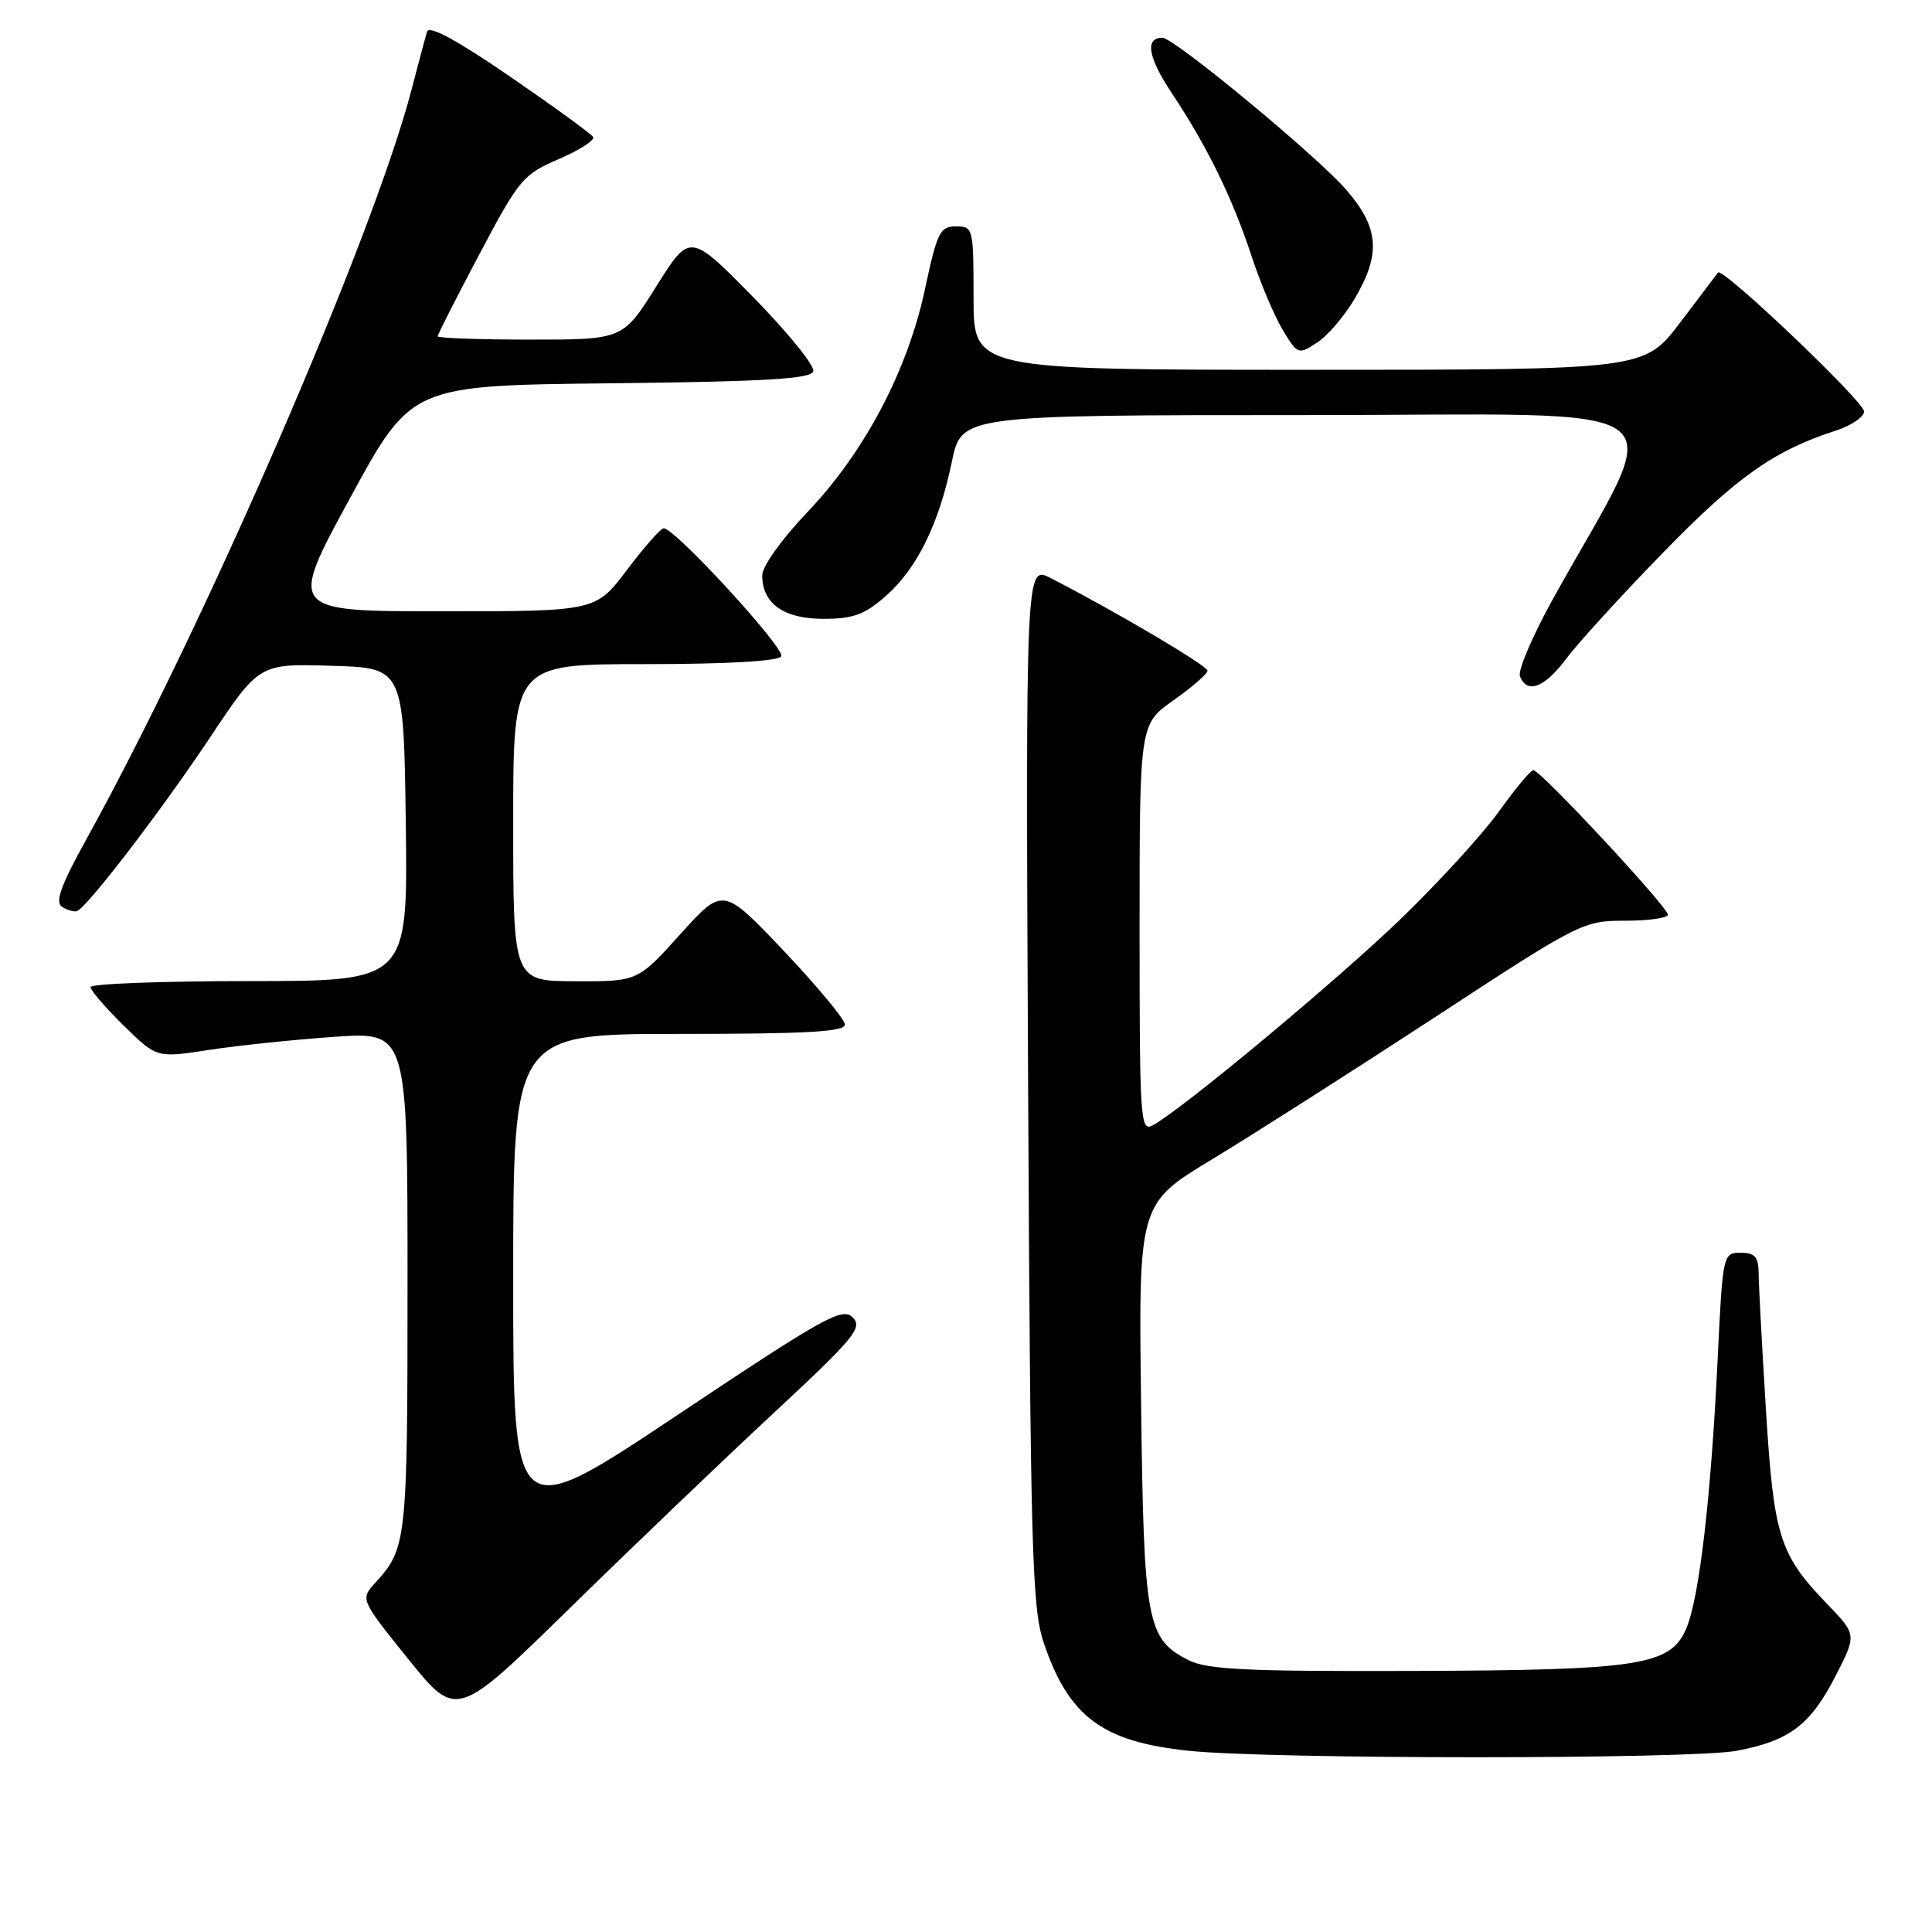 <?xml version="1.0" encoding="UTF-8" standalone="no"?>
<!DOCTYPE svg PUBLIC "-//W3C//DTD SVG 1.1//EN" "http://www.w3.org/Graphics/SVG/1.1/DTD/svg11.dtd" >
<svg xmlns="http://www.w3.org/2000/svg" xmlns:xlink="http://www.w3.org/1999/xlink" version="1.1" viewBox="0 0 256 256">
 <g >
 <path fill="currentColor"
d=" M 230.11 231.99 C 237.13 230.67 239.90 228.57 243.26 222.00 C 246.02 216.60 246.02 216.60 242.12 212.55 C 235.77 205.96 235.03 203.60 233.99 186.73 C 233.47 178.35 233.04 170.26 233.03 168.75 C 233.01 166.53 232.54 166.00 230.64 166.00 C 228.30 166.00 228.27 166.14 227.59 180.25 C 226.72 198.29 225.18 211.60 223.48 215.69 C 221.40 220.70 217.46 221.31 187.00 221.41 C 165.23 221.48 159.97 221.23 157.51 219.99 C 151.95 217.18 151.56 215.10 151.20 186.00 C 150.86 159.50 150.86 159.50 160.68 153.57 C 166.08 150.30 179.31 141.86 190.09 134.82 C 209.35 122.21 209.77 122.00 215.34 122.00 C 218.45 122.00 221.00 121.64 221.00 121.20 C 221.00 120.18 204.06 101.98 203.17 102.05 C 202.80 102.07 200.74 104.56 198.58 107.57 C 196.42 110.58 190.57 116.97 185.58 121.79 C 177.08 129.98 156.66 146.98 152.75 149.11 C 151.10 150.01 151.00 148.48 151.00 123.01 C 151.00 95.96 151.00 95.96 155.50 92.79 C 157.97 91.04 160.00 89.28 160.00 88.87 C 160.00 88.21 147.87 81.04 139.20 76.59 C 135.90 74.90 135.90 74.90 136.23 143.70 C 136.54 205.43 136.75 213.03 138.28 217.61 C 141.58 227.44 146.02 230.78 157.43 231.98 C 168.27 233.13 224.02 233.13 230.11 231.99 Z  M 102.50 187.25 C 113.26 177.24 114.34 175.93 112.98 174.56 C 111.61 173.18 109.23 174.51 89.73 187.52 C 68.00 202.01 68.00 202.01 68.00 169.51 C 68.00 137.00 68.00 137.00 90.00 137.00 C 106.96 137.00 111.99 136.71 111.95 135.75 C 111.93 135.06 108.28 130.68 103.86 126.00 C 95.80 117.51 95.80 117.51 90.15 123.78 C 84.50 130.05 84.50 130.05 76.25 130.02 C 68.00 130.00 68.00 130.00 68.00 109.00 C 68.00 88.00 68.00 88.00 85.44 88.00 C 96.36 88.00 103.12 87.61 103.52 86.97 C 104.12 85.99 89.45 70.00 87.95 70.00 C 87.56 70.00 85.37 72.47 83.09 75.50 C 78.94 81.00 78.94 81.00 58.58 81.00 C 38.22 81.00 38.22 81.00 46.36 66.04 C 54.50 51.07 54.50 51.07 80.92 50.79 C 101.40 50.56 107.43 50.21 107.76 49.21 C 108.00 48.50 104.42 44.08 99.81 39.38 C 91.42 30.84 91.42 30.84 86.98 37.92 C 82.54 45.00 82.54 45.00 70.27 45.00 C 63.52 45.00 58.00 44.80 58.00 44.56 C 58.00 44.31 60.49 39.41 63.53 33.67 C 68.79 23.73 69.30 23.12 74.06 21.07 C 76.81 19.88 78.85 18.57 78.59 18.15 C 78.34 17.73 73.37 14.12 67.56 10.13 C 60.58 5.34 56.85 3.32 56.59 4.19 C 56.37 4.91 55.43 8.42 54.50 12.00 C 49.38 31.56 27.08 82.93 11.46 111.18 C 8.05 117.35 7.26 119.54 8.22 120.16 C 8.92 120.60 9.81 120.86 10.19 120.73 C 11.50 120.29 21.34 107.46 27.83 97.72 C 34.35 87.93 34.35 87.93 43.93 88.22 C 53.50 88.50 53.50 88.50 53.77 109.25 C 54.04 130.00 54.04 130.00 33.02 130.00 C 21.46 130.00 12.00 130.36 12.00 130.79 C 12.00 131.23 13.97 133.52 16.38 135.89 C 20.77 140.19 20.77 140.19 27.63 139.13 C 31.41 138.55 38.89 137.76 44.25 137.39 C 54.00 136.70 54.00 136.70 54.00 169.92 C 54.00 204.20 53.90 205.14 49.74 209.71 C 47.73 211.92 47.73 211.92 54.11 219.85 C 60.50 227.77 60.50 227.77 75.50 213.09 C 83.75 205.01 95.90 193.38 102.50 187.25 Z  M 207.56 87.25 C 209.10 85.19 214.89 78.85 220.43 73.16 C 230.16 63.17 235.06 59.71 243.25 57.06 C 245.31 56.39 247.00 55.25 247.00 54.52 C 247.00 53.21 228.23 35.35 227.65 36.11 C 227.49 36.32 225.22 39.31 222.62 42.75 C 217.88 49.00 217.88 49.00 173.44 49.00 C 129.00 49.00 129.00 49.00 129.00 39.50 C 129.00 30.22 128.95 30.00 126.67 30.00 C 124.56 30.00 124.17 30.78 122.58 38.25 C 120.27 49.08 114.59 59.87 107.02 67.82 C 103.58 71.43 101.00 75.04 101.00 76.24 C 101.00 79.98 103.85 82.00 109.12 82.00 C 113.04 82.00 114.56 81.44 117.36 78.99 C 121.51 75.34 124.42 69.43 126.13 61.17 C 127.40 55.00 127.40 55.00 173.23 55.00 C 224.55 55.00 220.84 52.22 205.78 79.35 C 203.08 84.22 201.11 88.83 201.40 89.60 C 202.33 92.02 204.66 91.13 207.56 87.25 Z  M 179.54 39.52 C 182.99 33.63 182.73 30.21 178.44 25.21 C 174.69 20.82 155.57 5.00 154.03 5.00 C 151.66 5.00 152.11 7.59 155.30 12.39 C 160.01 19.50 163.30 26.21 165.86 34.00 C 167.04 37.58 168.90 41.97 170.00 43.77 C 171.96 46.99 172.05 47.02 174.54 45.38 C 175.94 44.47 178.19 41.83 179.54 39.52 Z "/>
</g>
</svg>